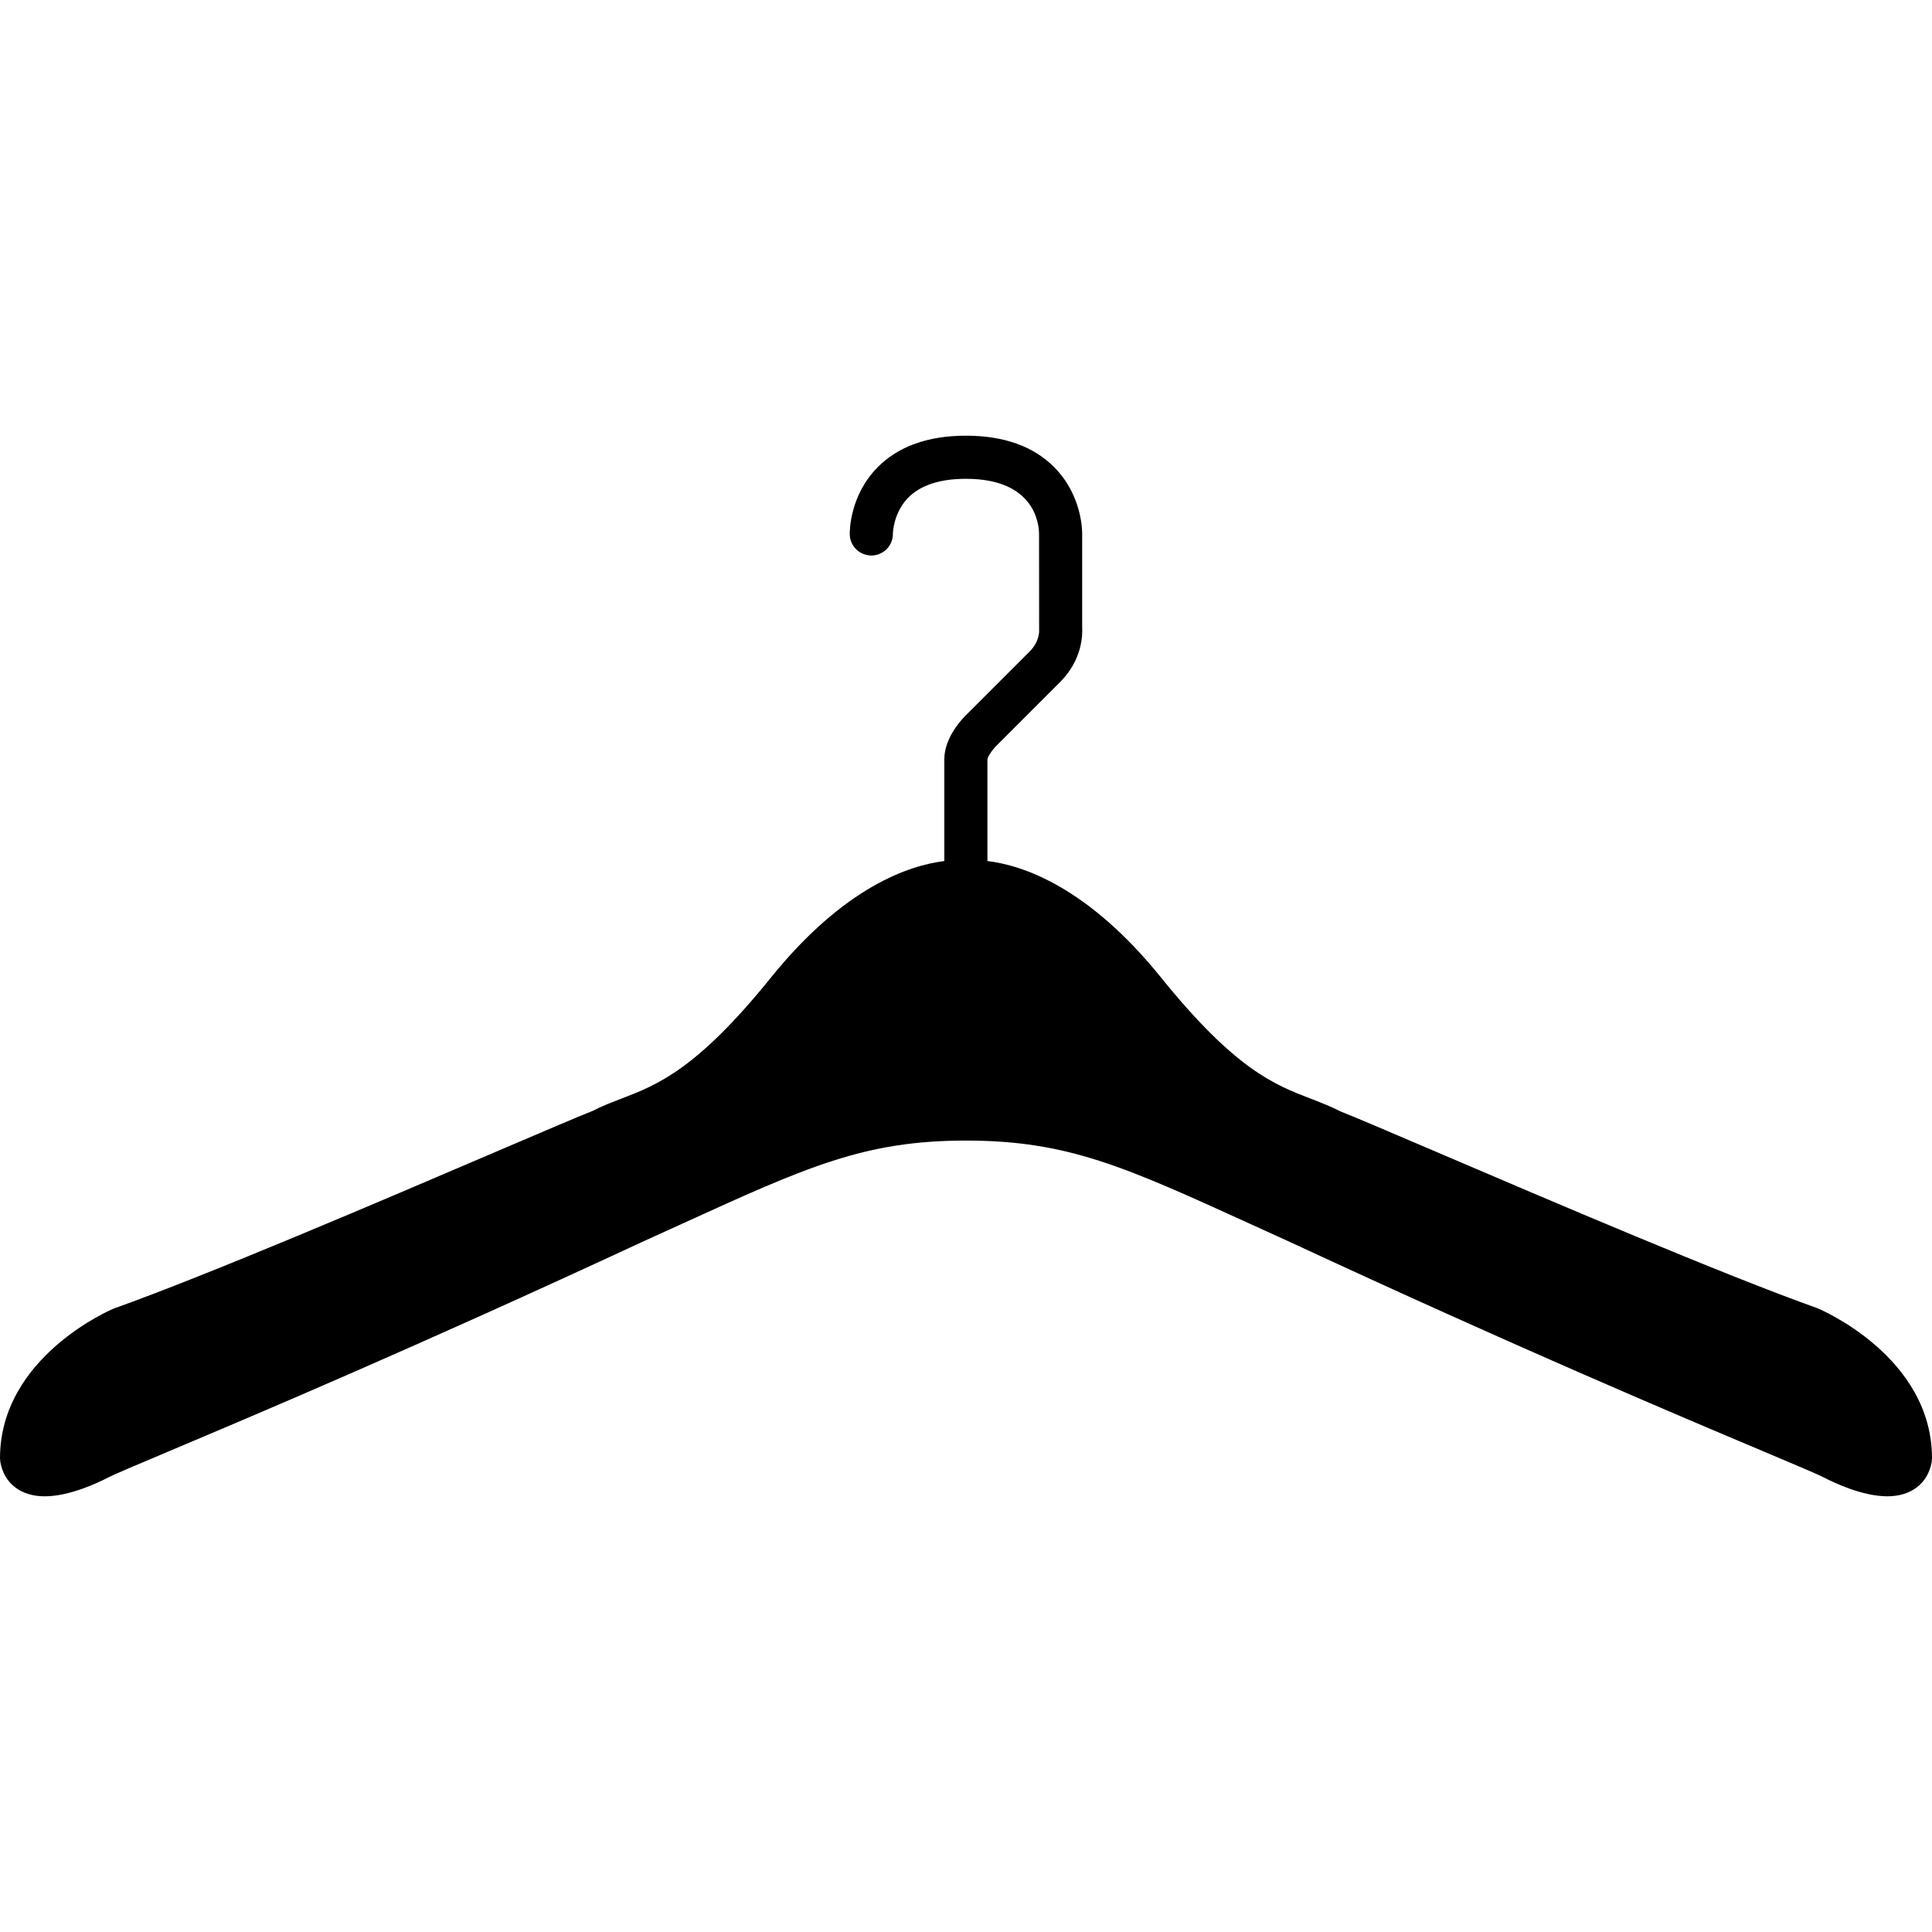 <?xml version="1.0" encoding="utf-8"?>
<!-- Generator: Adobe Illustrator 17.0.0, SVG Export Plug-In . SVG Version: 6.00 Build 0)  -->
<!DOCTYPE svg PUBLIC "-//W3C//DTD SVG 1.1//EN" "http://www.w3.org/Graphics/SVG/1.1/DTD/svg11.dtd">
<svg version="1.1" id="Layer_1" xmlns="http://www.w3.org/2000/svg" xmlns:xlink="http://www.w3.org/1999/xlink" x="0px" y="0px"
	 width="100px" height="100px" viewBox="0 0 100 100" enable-background="new 0 0 100 100" xml:space="preserve">
<g>
	<path d="M94.065,67.711c-4.827-1.717-13.752-5.535-19.658-8.062c-2.396-1.025-4.29-1.836-4.997-2.111
		c-0.552-0.281-1.087-0.486-1.605-0.686c-1.812-0.697-3.864-1.486-7.705-6.25c-3.81-4.723-7.192-5.82-8.991-6.035v-5.265
		c0.016-0.144,0.259-0.508,0.513-0.752l3.251-3.251c1.152-1.152,1.163-2.45,1.14-2.817v-4.826c0.004-0.202-0.01-2.013-1.434-3.461
		c-1.073-1.091-2.614-1.644-4.581-1.644c-1.966,0-3.507,0.553-4.58,1.643c-1.425,1.449-1.438,3.26-1.435,3.462
		c0.01,0.616,0.515,1.099,1.134,1.098c0.616-0.01,1.108-0.518,1.099-1.134c-0.001-0.01,0.018-1.072,0.793-1.86
		c0.638-0.648,1.644-0.977,2.989-0.977c3.588,0,3.78,2.372,3.783,2.854l0.004,4.988c0.002,0.023,0.029,0.575-0.49,1.095
		l-3.229,3.229c-0.198,0.187-1.188,1.181-1.188,2.346v5.273c-1.803,0.22-5.178,1.323-8.977,6.034
		c-3.841,4.763-5.894,5.552-7.705,6.25c-0.519,0.199-1.055,0.404-1.509,0.643c-0.804,0.318-2.696,1.127-5.093,2.152
		c-5.906,2.529-14.832,6.348-19.708,8.084C5.827,67.754,0,70.199,0,75.482l0.019,0.203c0.204,1.105,1.062,1.764,2.295,1.764
		c1.276,0,2.726-0.684,3.289-0.977c0.299-0.156,1.472-0.65,3.096-1.336c4.466-1.885,12.779-5.391,24.539-10.854l2.073-0.943
		c6.482-2.955,9.441-4.303,14.689-4.303s8.206,1.348,14.688,4.303l2.064,0.939c11.769,5.467,20.082,8.973,24.547,10.855
		c1.625,0.686,2.799,1.182,3.099,1.338c0.563,0.293,2.012,0.977,3.288,0.977c1.233,0,2.092-0.658,2.296-1.764L100,75.482
		C100,70.197,94.172,67.754,94.065,67.711z"/>
</g>
</svg>
